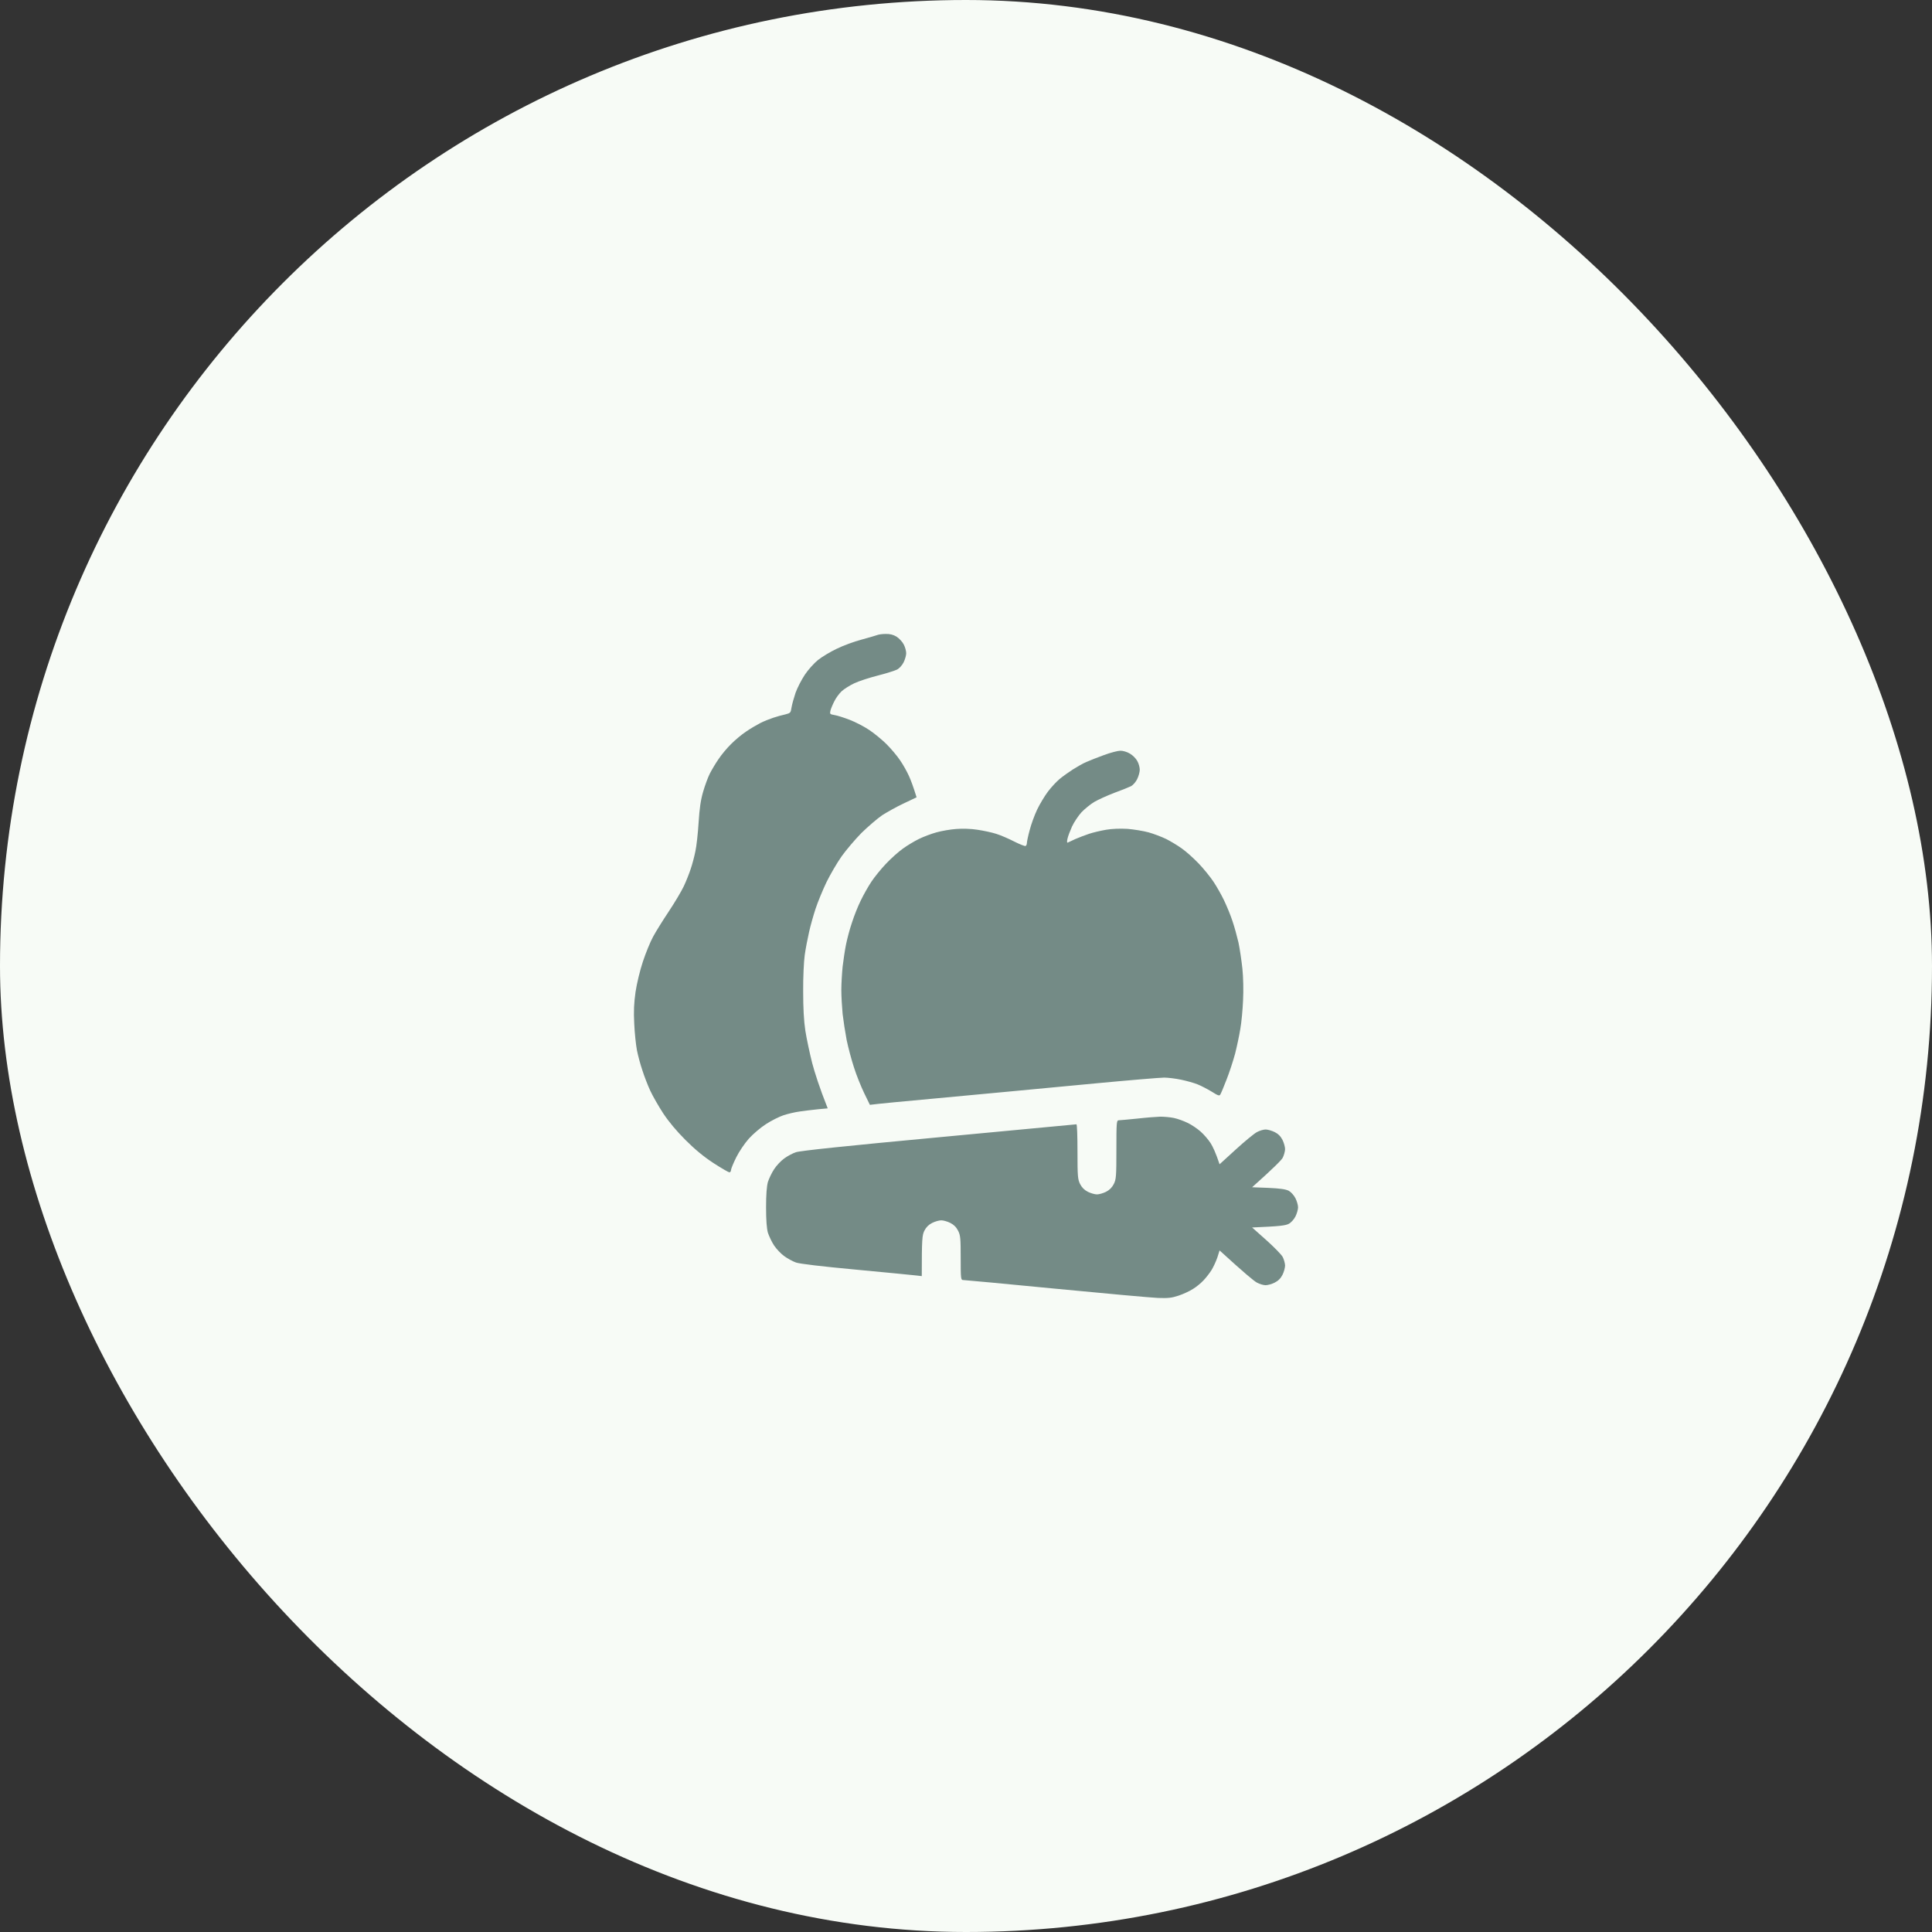 <svg width="64" height="64" viewBox="0 0 64 64" fill="none" xmlns="http://www.w3.org/2000/svg">
<rect x="0" y="0" width="64" height="64" fill="#333333" stroke="none"/>
<rect width="64" height="64" rx="32" fill="#F7FBF6"/>
<path d="M29.052 21.039C29.005 21.056 28.773 21.125 28.536 21.189C28.3 21.25 27.93 21.387 27.72 21.49C27.509 21.589 27.225 21.761 27.096 21.864C26.967 21.968 26.77 22.187 26.662 22.35C26.55 22.518 26.413 22.784 26.353 22.952C26.297 23.119 26.237 23.334 26.22 23.438C26.194 23.61 26.185 23.622 26.013 23.666C25.91 23.687 25.73 23.738 25.613 23.777C25.497 23.816 25.3 23.893 25.184 23.953C25.067 24.014 24.853 24.138 24.711 24.237C24.569 24.332 24.345 24.517 24.216 24.65C24.083 24.779 23.898 25.002 23.804 25.144C23.705 25.286 23.576 25.505 23.512 25.63C23.451 25.75 23.352 26.021 23.292 26.227C23.211 26.507 23.172 26.777 23.142 27.25C23.12 27.603 23.073 28.037 23.034 28.209C23 28.377 22.931 28.639 22.88 28.785C22.832 28.935 22.729 29.193 22.652 29.357C22.575 29.52 22.351 29.898 22.153 30.195C21.956 30.491 21.719 30.87 21.633 31.033C21.543 31.196 21.392 31.566 21.298 31.85C21.199 32.146 21.096 32.576 21.053 32.86C21.001 33.23 20.988 33.496 21.01 33.913C21.023 34.218 21.066 34.618 21.1 34.794C21.135 34.97 21.216 35.271 21.281 35.46C21.341 35.65 21.457 35.95 21.539 36.127C21.62 36.303 21.814 36.642 21.968 36.879C22.153 37.158 22.411 37.468 22.708 37.764C23.017 38.074 23.314 38.319 23.636 38.529C23.894 38.697 24.135 38.835 24.161 38.835C24.191 38.835 24.216 38.8 24.216 38.757C24.216 38.719 24.294 38.529 24.388 38.34C24.483 38.147 24.668 37.876 24.805 37.721C24.943 37.567 25.201 37.347 25.377 37.236C25.553 37.12 25.815 36.991 25.957 36.943C26.099 36.896 26.34 36.84 26.495 36.819C26.649 36.797 26.92 36.763 27.096 36.746L27.419 36.716C27.139 36.011 26.993 35.542 26.907 35.224C26.826 34.906 26.722 34.42 26.679 34.149C26.628 33.814 26.606 33.393 26.606 32.838C26.602 32.391 26.628 31.845 26.658 31.635C26.688 31.424 26.753 31.085 26.8 30.883C26.843 30.68 26.942 30.332 27.015 30.109C27.088 29.885 27.251 29.49 27.376 29.228C27.505 28.965 27.728 28.583 27.879 28.368C28.029 28.157 28.326 27.809 28.536 27.594C28.751 27.384 29.061 27.117 29.224 27.005C29.392 26.898 29.714 26.717 29.946 26.61L30.363 26.412C30.256 26.064 30.174 25.845 30.109 25.703C30.045 25.561 29.916 25.329 29.817 25.187C29.723 25.045 29.521 24.805 29.37 24.654C29.22 24.504 28.957 24.289 28.794 24.181C28.631 24.07 28.338 23.919 28.149 23.846C27.96 23.773 27.733 23.7 27.642 23.687C27.496 23.661 27.483 23.653 27.509 23.541C27.526 23.476 27.582 23.339 27.638 23.231C27.689 23.124 27.797 22.978 27.879 22.9C27.956 22.827 28.145 22.707 28.3 22.634C28.455 22.561 28.803 22.449 29.073 22.38C29.344 22.311 29.632 22.221 29.71 22.183C29.791 22.144 29.882 22.041 29.933 21.942C29.98 21.847 30.019 21.71 30.019 21.641C30.019 21.568 29.985 21.439 29.938 21.349C29.895 21.263 29.787 21.147 29.701 21.091C29.594 21.026 29.482 20.996 29.34 21C29.228 21 29.099 21.018 29.052 21.039ZM37.67 37.055C37.373 37.085 37.098 37.111 37.056 37.111C36.987 37.115 36.982 37.193 36.982 38.083C36.982 38.964 36.974 39.067 36.896 39.222C36.839 39.336 36.753 39.422 36.639 39.48C36.544 39.527 36.406 39.566 36.338 39.566C36.269 39.566 36.131 39.527 36.037 39.48C35.922 39.422 35.836 39.336 35.779 39.222C35.702 39.067 35.693 38.964 35.693 38.147C35.693 37.648 35.68 37.244 35.658 37.244C35.641 37.244 33.587 37.438 31.094 37.674C28.046 37.958 26.495 38.121 26.366 38.169C26.258 38.203 26.086 38.297 25.979 38.375C25.871 38.452 25.721 38.611 25.643 38.732C25.566 38.848 25.476 39.037 25.437 39.157C25.398 39.303 25.377 39.574 25.377 39.995C25.377 40.417 25.398 40.687 25.437 40.834C25.476 40.95 25.566 41.143 25.643 41.259C25.721 41.375 25.871 41.534 25.979 41.611C26.086 41.689 26.258 41.783 26.366 41.822C26.49 41.865 27.195 41.951 28.364 42.059C29.357 42.153 30.251 42.239 30.354 42.252L30.535 42.273C30.535 41.027 30.548 40.919 30.621 40.769C30.678 40.654 30.764 40.568 30.879 40.511C30.973 40.464 31.107 40.425 31.18 40.425C31.253 40.425 31.386 40.464 31.481 40.511C31.595 40.568 31.681 40.654 31.738 40.769C31.816 40.919 31.824 41.027 31.824 41.672C31.824 42.372 31.829 42.403 31.91 42.403C31.958 42.403 33.337 42.531 34.975 42.691C36.608 42.849 38.134 42.987 38.358 42.996C38.697 43.008 38.813 42.996 39.046 42.918C39.2 42.867 39.411 42.768 39.518 42.699C39.626 42.635 39.781 42.506 39.867 42.415C39.953 42.325 40.073 42.17 40.137 42.067C40.197 41.968 40.283 41.783 40.327 41.654L40.4 41.422C41.233 42.183 41.547 42.441 41.637 42.488C41.723 42.536 41.857 42.574 41.925 42.574C41.994 42.574 42.132 42.536 42.226 42.488C42.341 42.431 42.427 42.345 42.484 42.23C42.532 42.136 42.57 41.994 42.57 41.917C42.566 41.844 42.532 41.719 42.493 41.642C42.454 41.564 42.209 41.315 41.951 41.083L41.478 40.662C42.411 40.623 42.583 40.597 42.691 40.541C42.768 40.502 42.867 40.391 42.914 40.296C42.961 40.202 43 40.064 43 39.995C43 39.922 42.961 39.789 42.914 39.694C42.867 39.6 42.768 39.488 42.691 39.445C42.583 39.394 42.411 39.368 42.016 39.35L41.478 39.329C42.209 38.676 42.454 38.426 42.493 38.349C42.532 38.272 42.566 38.147 42.57 38.07C42.57 37.996 42.532 37.855 42.484 37.76C42.427 37.645 42.341 37.559 42.226 37.502C42.132 37.455 41.994 37.416 41.925 37.416C41.857 37.416 41.723 37.455 41.637 37.502C41.547 37.55 41.233 37.807 40.937 38.078L40.4 38.568C40.275 38.19 40.176 37.984 40.103 37.868C40.026 37.747 39.875 37.575 39.768 37.481C39.66 37.386 39.471 37.257 39.342 37.197C39.213 37.133 39.007 37.059 38.886 37.034C38.762 37.008 38.556 36.991 38.435 36.991C38.311 36.995 37.967 37.021 37.67 37.055ZM36.574 25.011C36.363 25.088 36.101 25.191 35.994 25.239C35.886 25.282 35.684 25.398 35.542 25.488C35.401 25.578 35.203 25.72 35.1 25.806C34.997 25.892 34.825 26.077 34.717 26.219C34.61 26.361 34.446 26.631 34.356 26.82C34.266 27.01 34.154 27.319 34.107 27.508C34.055 27.697 34.017 27.887 34.017 27.925C34.017 27.968 33.999 28.011 33.974 28.024C33.948 28.037 33.78 27.968 33.6 27.878C33.415 27.783 33.148 27.667 33.007 27.624C32.865 27.577 32.585 27.517 32.383 27.487C32.168 27.452 31.876 27.444 31.674 27.461C31.485 27.474 31.188 27.526 31.021 27.573C30.849 27.62 30.587 27.719 30.44 27.792C30.29 27.865 30.053 28.007 29.912 28.11C29.77 28.209 29.516 28.437 29.353 28.609C29.185 28.785 28.97 29.051 28.867 29.206C28.764 29.361 28.605 29.64 28.515 29.829C28.42 30.019 28.291 30.345 28.223 30.56C28.149 30.771 28.063 31.102 28.025 31.291C27.986 31.48 27.939 31.807 27.913 32.022C27.892 32.232 27.87 32.581 27.87 32.795C27.87 33.006 27.892 33.367 27.913 33.591C27.939 33.814 27.999 34.201 28.046 34.45C28.098 34.7 28.205 35.104 28.287 35.353C28.364 35.602 28.519 35.985 28.622 36.2L28.816 36.599C29.065 36.565 29.98 36.479 31.008 36.385C32.035 36.29 33.178 36.183 33.544 36.148C33.909 36.114 35.138 35.998 36.273 35.89C37.408 35.783 38.44 35.697 38.564 35.697C38.684 35.697 38.938 35.727 39.123 35.766C39.303 35.804 39.553 35.873 39.669 35.92C39.789 35.968 39.995 36.075 40.137 36.161C40.348 36.294 40.395 36.312 40.425 36.256C40.447 36.221 40.541 35.998 40.632 35.761C40.726 35.525 40.851 35.138 40.915 34.902C40.975 34.665 41.053 34.296 41.087 34.085C41.126 33.87 41.165 33.444 41.178 33.139C41.195 32.813 41.186 32.374 41.156 32.086C41.126 31.815 41.07 31.428 41.027 31.226C40.98 31.024 40.894 30.706 40.829 30.517C40.769 30.328 40.64 30.019 40.55 29.829C40.46 29.64 40.301 29.361 40.197 29.206C40.094 29.051 39.879 28.785 39.712 28.609C39.548 28.437 39.295 28.209 39.153 28.11C39.011 28.007 38.775 27.865 38.629 27.792C38.478 27.719 38.216 27.62 38.048 27.573C37.876 27.526 37.558 27.474 37.348 27.457C37.107 27.444 36.836 27.452 36.639 27.487C36.462 27.517 36.209 27.577 36.08 27.62C35.951 27.663 35.749 27.74 35.628 27.792C35.512 27.848 35.396 27.899 35.37 27.912C35.345 27.925 35.34 27.878 35.362 27.783C35.379 27.702 35.448 27.521 35.512 27.379C35.577 27.238 35.719 27.027 35.822 26.911C35.929 26.799 36.123 26.64 36.252 26.563C36.381 26.489 36.681 26.352 36.918 26.262C37.154 26.176 37.399 26.077 37.468 26.043C37.533 26.008 37.623 25.905 37.67 25.81C37.717 25.716 37.756 25.574 37.756 25.497C37.756 25.424 37.722 25.29 37.674 25.209C37.631 25.127 37.52 25.015 37.429 24.964C37.339 24.908 37.193 24.865 37.111 24.869C37.03 24.869 36.785 24.933 36.574 25.011Z" fill="#748B86"/>
</svg>
